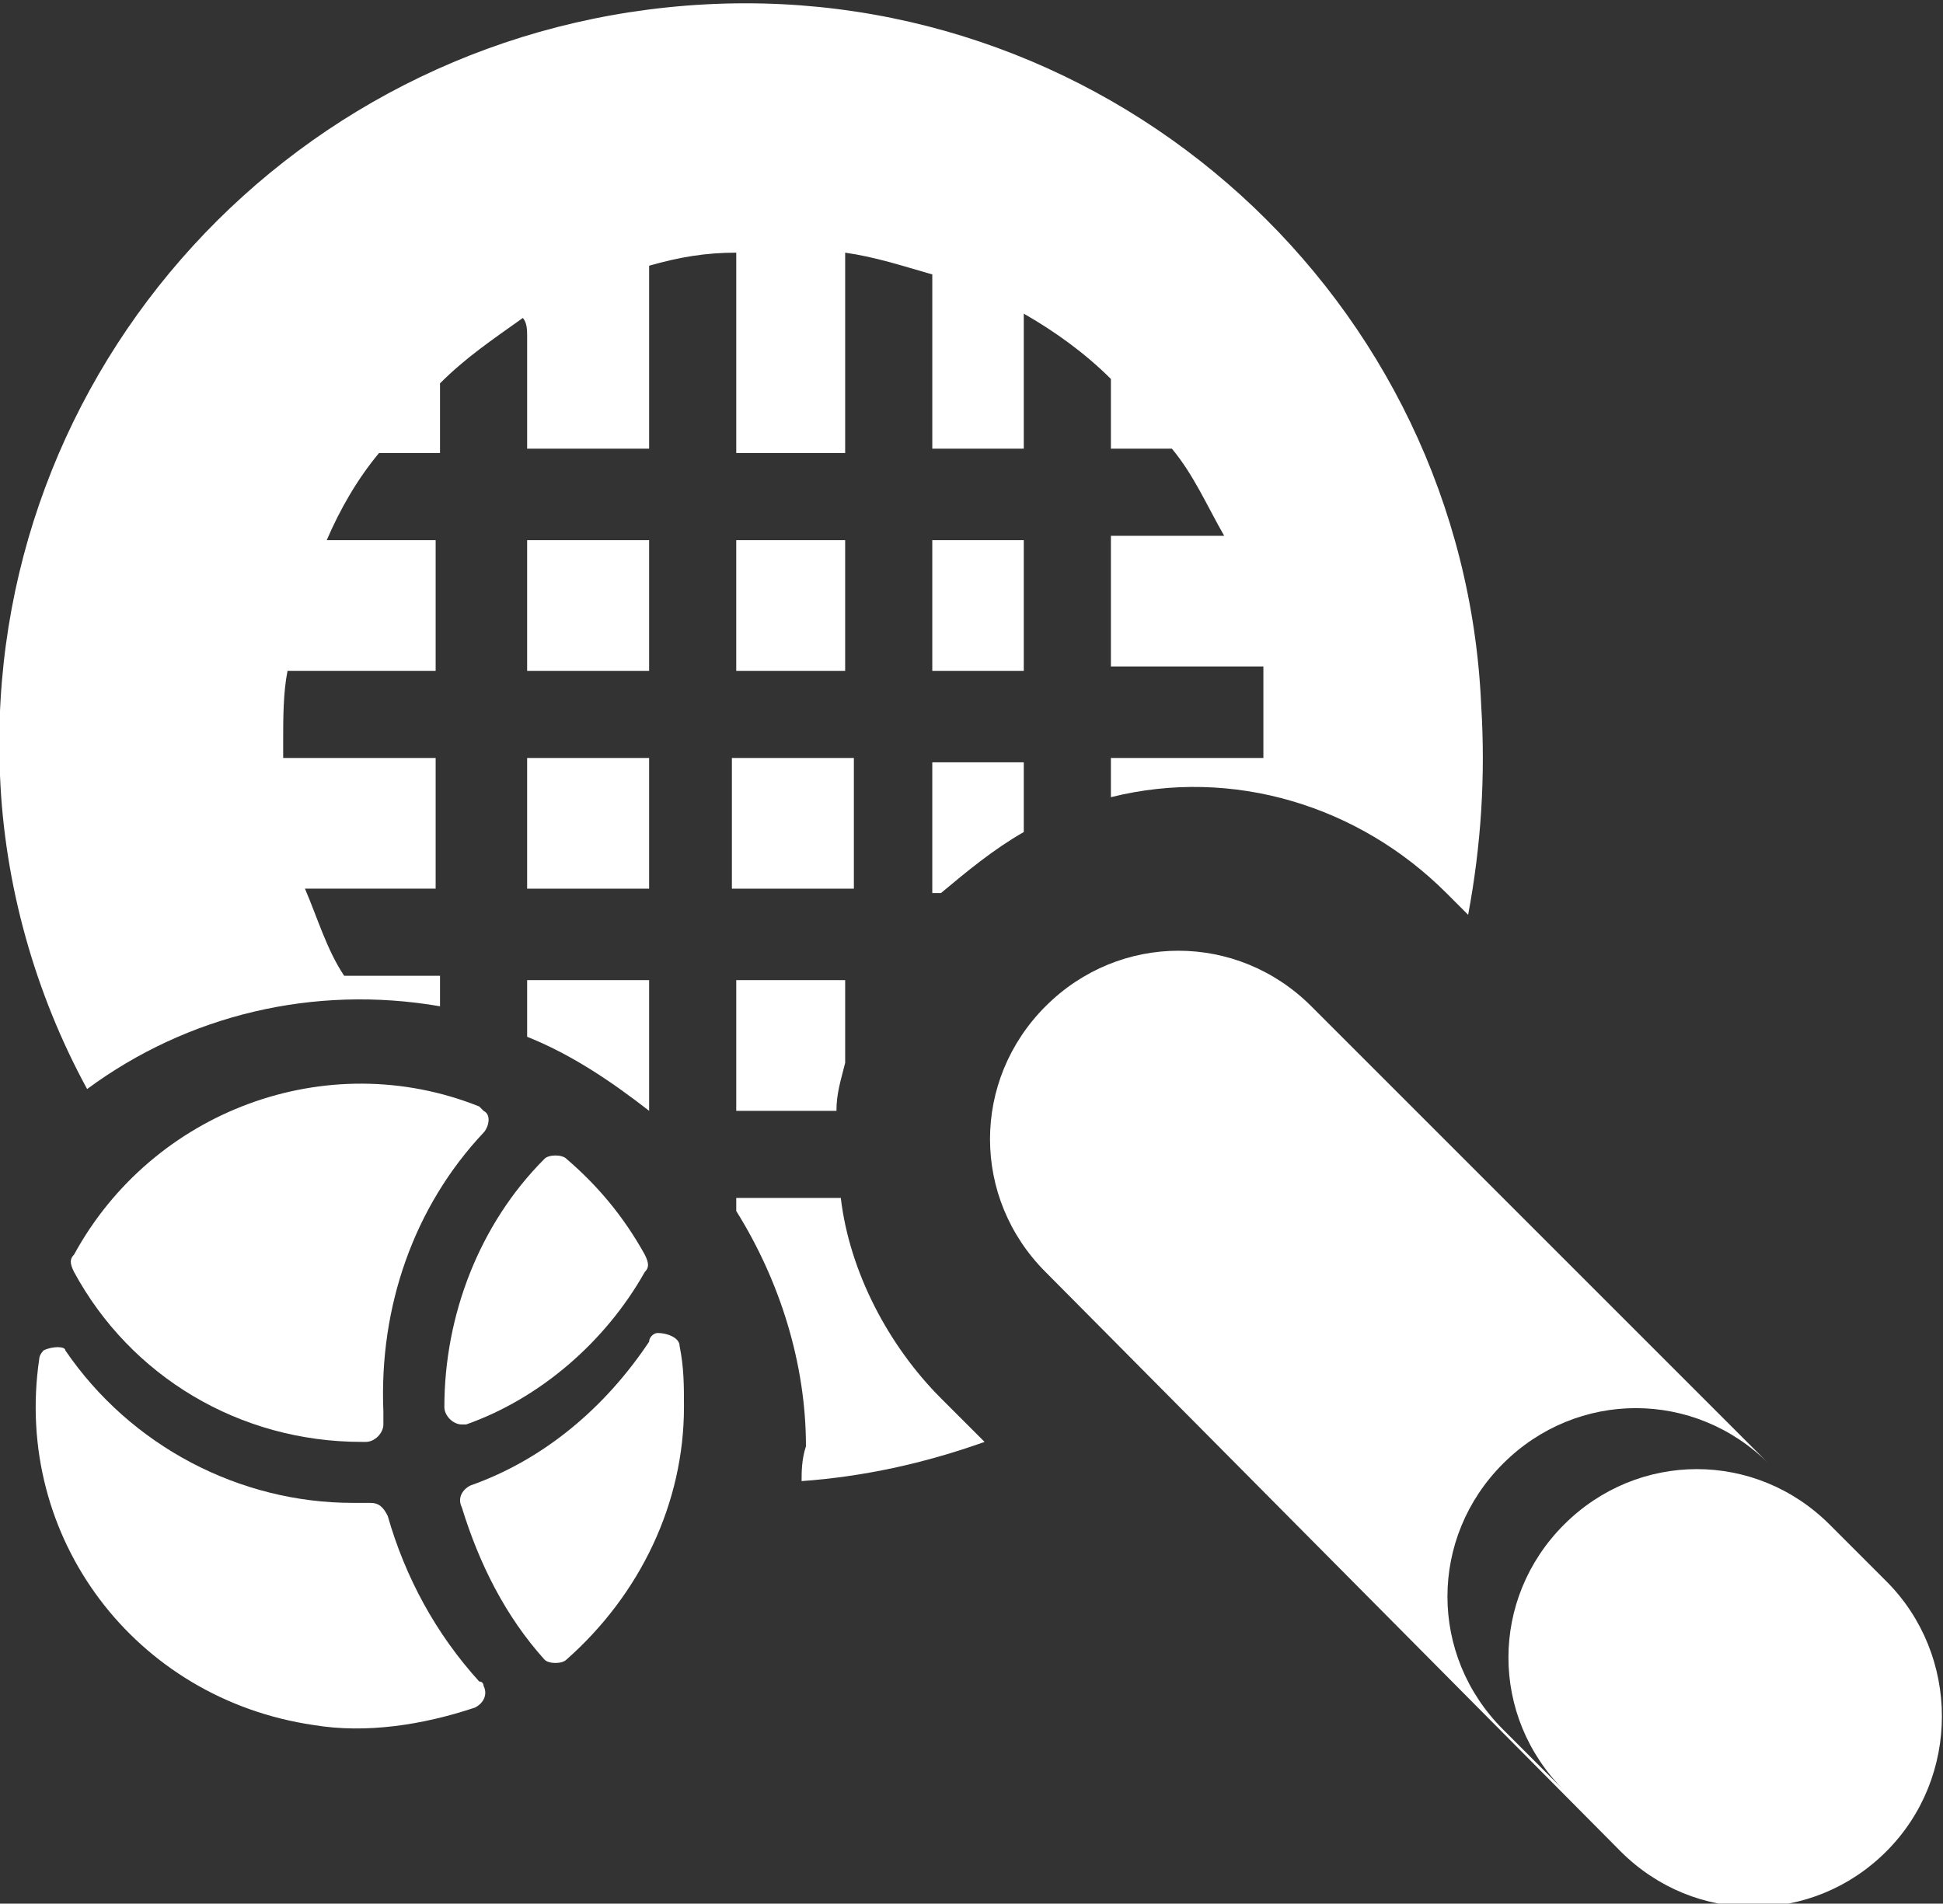 <?xml version="1.0" encoding="utf-8"?>
<!-- Generator: Adobe Illustrator 21.0.2, SVG Export Plug-In . SVG Version: 6.00 Build 0)  -->
<svg version="1.1" id="Layer_1" xmlns="http://www.w3.org/2000/svg" xmlns:xlink="http://www.w3.org/1999/xlink" x="0px" y="0px"
	 viewBox="0 0 44.6 43.7" style="enable-background:new 0 0 44.6 43.7;" xml:space="preserve">
<rect x="0" y="0" width="44.6" height="43.7" fill="#333333" stroke="none"/>
<style type="text/css">
	.st0{fill:#FFFFFF;}
</style>
<title>sportive_1</title>
<path class="st0" d="M43.3,36.3L42,35l0,0c-1.7-1.7-4.4-1.7-6.1,0l0,0c-1.7,1.7-1.7,4.4,0,6.1l0,0l-1.4-1.4c-1.7-1.7-1.7-4.4,0-6.1
	l0,0c1.7-1.7,4.4-1.7,6.1,0L30.1,23.1c-1.7-1.7-4.4-1.7-6.1,0l0,0c-1.7,1.7-1.7,4.4,0,6.1l13.2,13.3c1.7,1.7,4.4,1.7,6.1,0l0,0
	C45,40.8,45,38,43.3,36.3C43.4,36.3,43.4,36.3,43.3,36.3z"/>
<path class="st0" d="M21.4,20.5h0.2c0.6-0.5,1.2-1,1.9-1.4v-1.6h-2.1V20.5z"/>
<path class="st0" d="M19.2,25.5c0-0.4,0.1-0.7,0.2-1.1v-1.9h-2.5v3L19.2,25.5z"/>
<rect x="16.9" y="12.4" class="st0" width="2.5" height="3"/>
<rect x="21.4" y="12.4" class="st0" width="2.1" height="3"/>
<path class="st0" d="M34,16.2C33.6,6.9,25.6-0.4,16.2,0.1S-0.4,8.5,0,17.8c0.1,2.5,0.8,5,2,7.2c2.3-1.7,5.2-2.4,8.1-1.9v-0.7H7.9
	c-0.4-0.6-0.6-1.3-0.9-2h3v-3H6.5V17c0-0.5,0-1.1,0.1-1.6h3.4v-3H7.5c0.3-0.7,0.7-1.4,1.2-2h1.4V8.8c0.6-0.6,1.2-1,1.9-1.5
	c0.1,0.1,0.1,0.3,0.1,0.4v2.6h2.8V6.1c0.7-0.2,1.3-0.3,2-0.3v4.6h2.5V5.8c0.7,0.1,1.3,0.3,2,0.5v4h2.1V7.2c0.7,0.4,1.4,0.9,2,1.5
	v1.6h1.4c0.5,0.6,0.8,1.3,1.2,2h-2.6v3h3.5C29,15.9,29,16.4,29,17v0.4h-3.5v0.9c2.8-0.7,5.7,0.2,7.7,2.2l0.5,0.5
	C34,19.4,34.1,17.8,34,16.2z"/>
<path class="st0" d="M18.4,34c1.4-0.1,2.8-0.4,4.2-0.9l-1-1c-1.2-1.2-2.1-2.9-2.3-4.6h-2.4v0.3c1,1.6,1.6,3.5,1.6,5.4
	C18.4,33.5,18.4,33.8,18.4,34z"/>
<rect x="12.1" y="12.4" class="st0" width="2.8" height="3"/>
<path class="st0" d="M14.9,22.5h-2.8v1.3c1,0.4,1.9,1,2.8,1.7L14.9,22.5z"/>
<rect x="12.1" y="17.4" class="st0" width="2.8" height="3"/>
<rect x="16.8" y="17.4" class="st0" width="2.8" height="3"/>
<path class="st0" d="M15.7,32.3c0-0.5,0-0.9-0.1-1.4c0-0.2-0.3-0.3-0.5-0.3c-0.1,0-0.2,0.1-0.2,0.2c-1,1.5-2.4,2.7-4.1,3.3
	c-0.2,0.1-0.3,0.3-0.2,0.5c0.4,1.3,1,2.5,1.9,3.5c0.1,0.1,0.4,0.1,0.5,0C14.7,36.6,15.7,34.5,15.7,32.3z"/>
<path class="st0" d="M8.1,34.5c-2.6,0-5.1-1.3-6.6-3.5C1.5,30.9,1.2,30.9,1,31C1,31,0.9,31.1,0.9,31.2c-0.6,4.1,2.2,7.8,6.3,8.4
	c1.2,0.2,2.5,0,3.7-0.4c0.2-0.1,0.3-0.3,0.2-0.5c0,0,0-0.1-0.1-0.1c-1-1.1-1.7-2.4-2.1-3.8c-0.1-0.2-0.2-0.3-0.4-0.3L8.1,34.5z"/>
<path class="st0" d="M10.2,32.3L10.2,32.3c0,0.2,0.2,0.4,0.4,0.4c0,0,0,0,0,0h0.1c1.7-0.6,3.2-1.9,4.1-3.5c0.1-0.1,0.1-0.2,0-0.4
	c-0.5-0.9-1.1-1.6-1.8-2.2c-0.1-0.1-0.4-0.1-0.5,0C11,28.1,10.2,30.2,10.2,32.3z"/>
<path class="st0" d="M11.1,26c0.1-0.1,0.2-0.4,0-0.5c0,0,0,0,0,0L11,25.4c-3.5-1.4-7.5,0.1-9.3,3.4c-0.1,0.1-0.1,0.2,0,0.4
	c1.3,2.4,3.8,3.9,6.6,3.9h0.1c0.2,0,0.4-0.2,0.4-0.4l0,0v-0.3C8.7,30,9.5,27.7,11.1,26z"/>
</svg>

